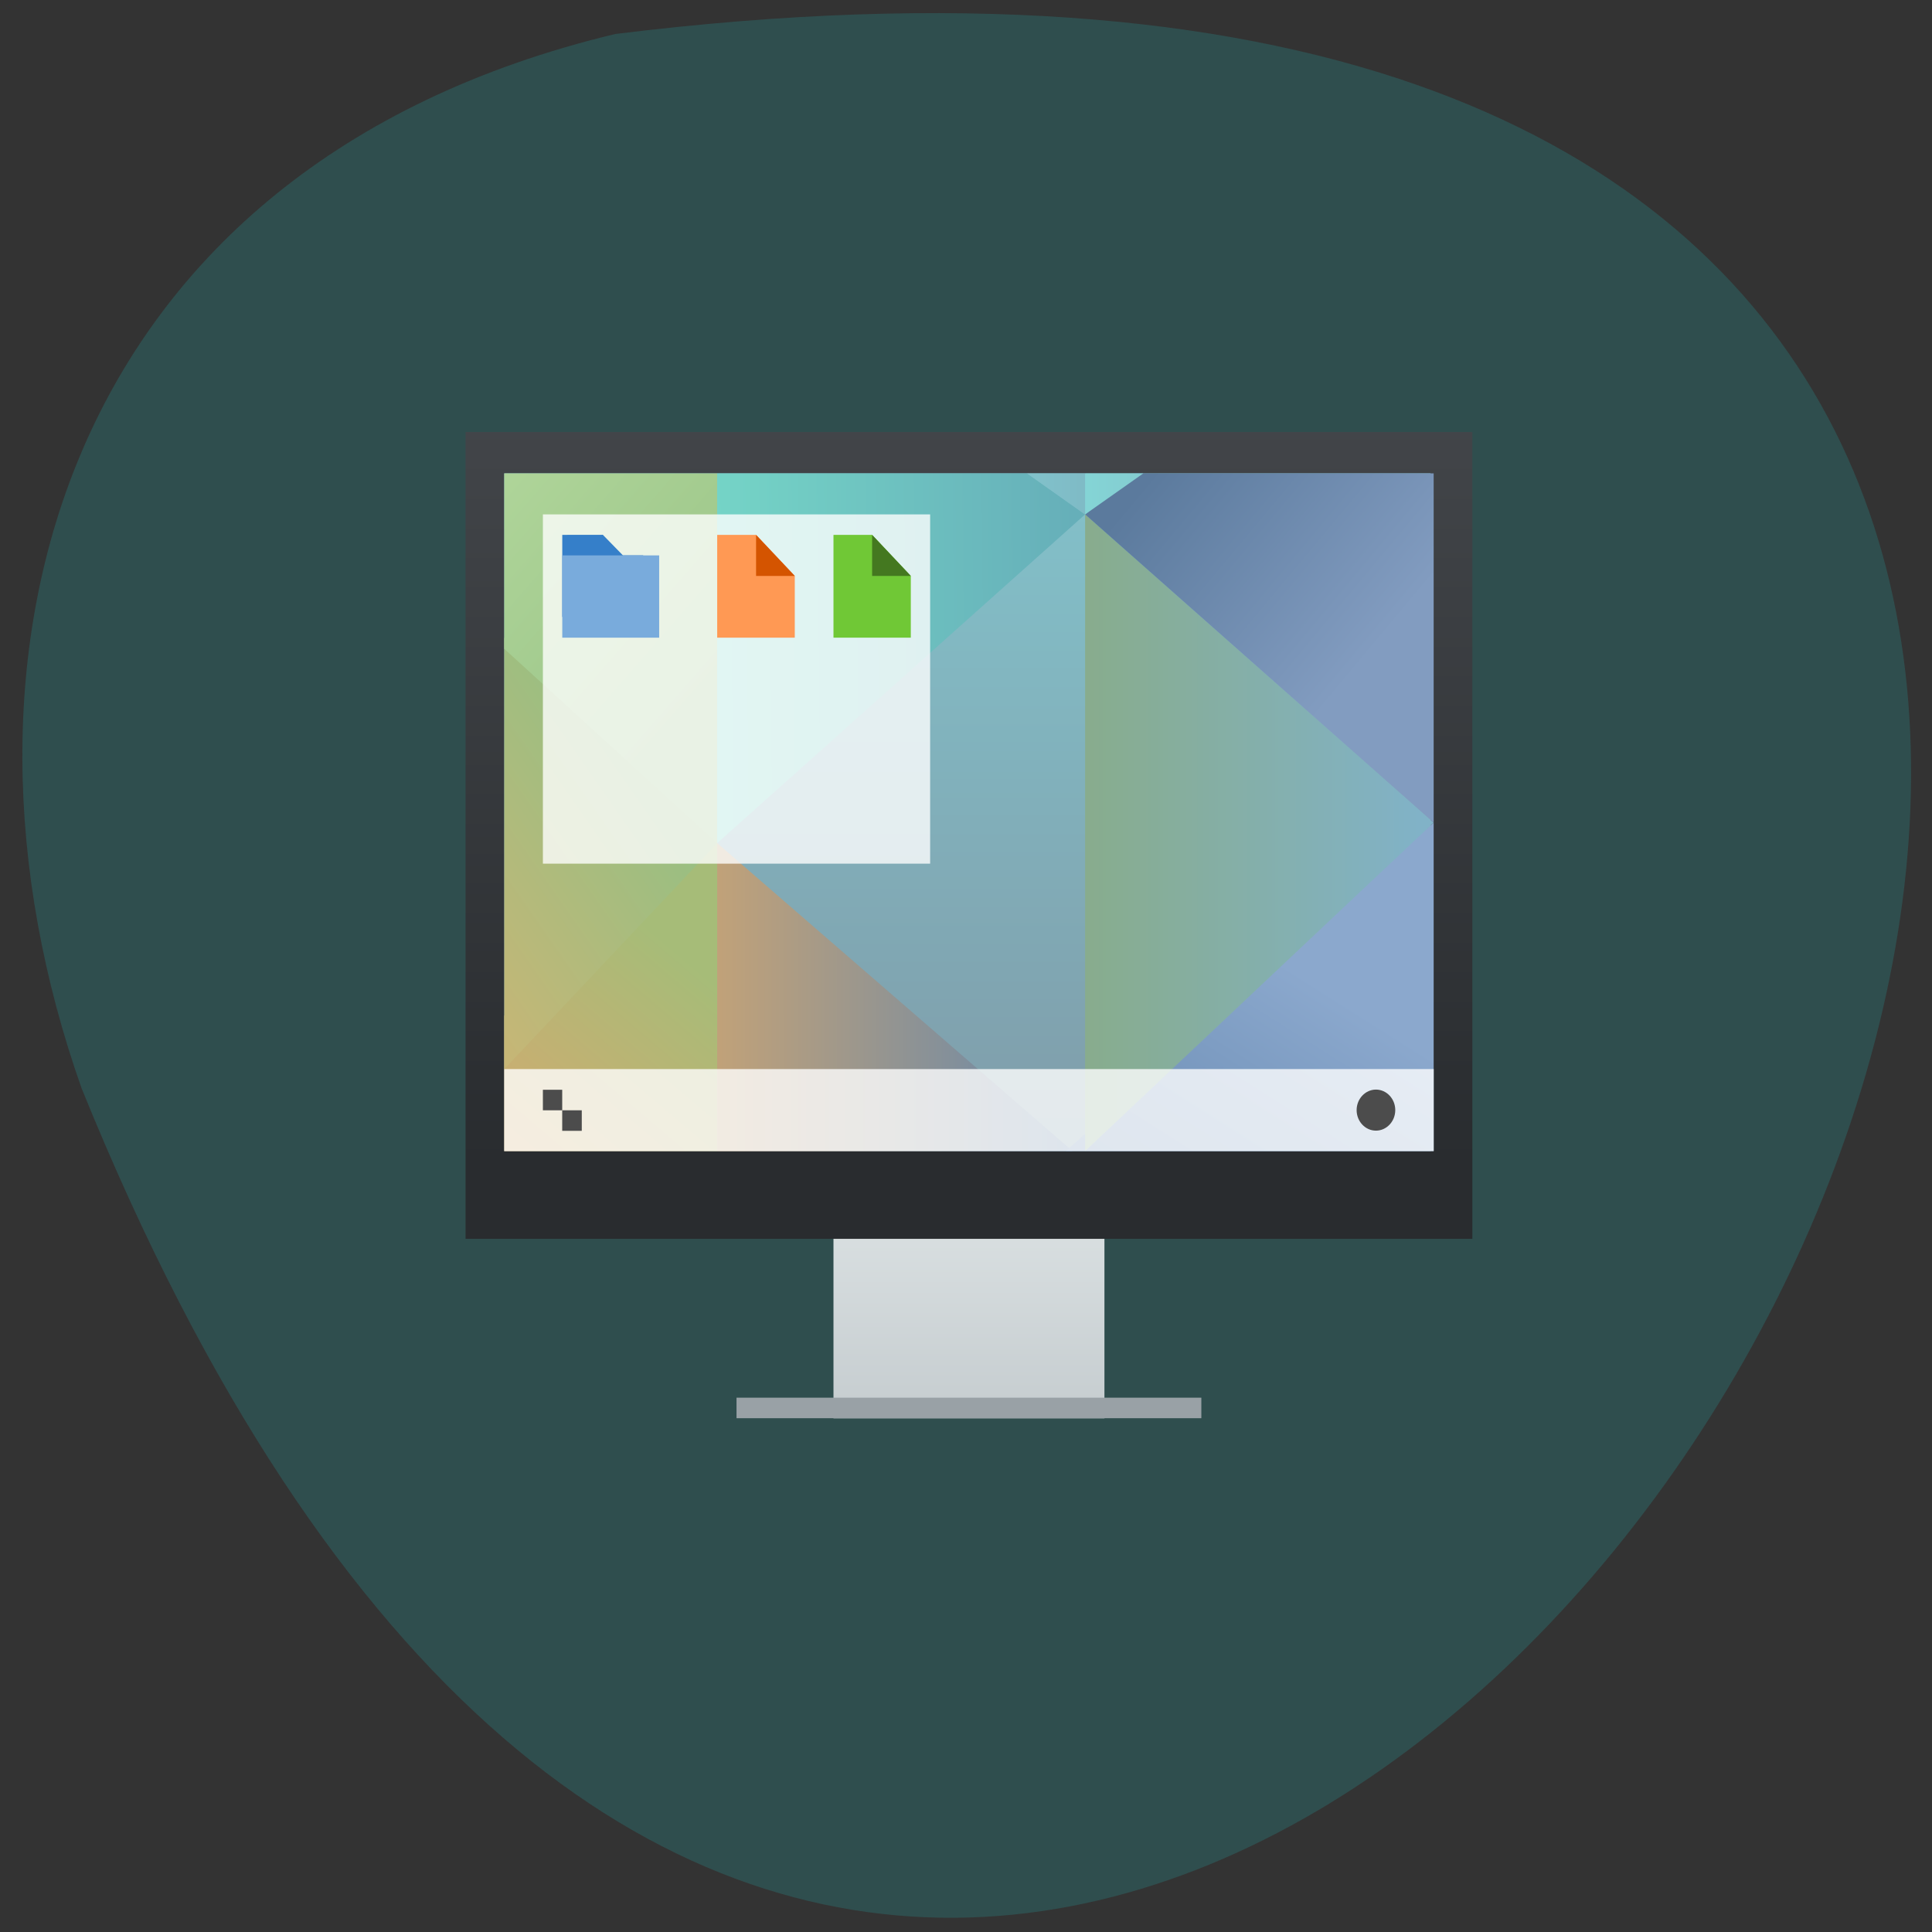 <svg xmlns="http://www.w3.org/2000/svg" viewBox="0 0 32 32"><rect x="0" y="0" width="32" height="32" fill="#333333" stroke="none"/><defs><linearGradient id="7" gradientUnits="userSpaceOnUse" x1="387.57" y1="525.8" x2="401.57" y2="513.8" gradientTransform="matrix(0.353 0 0 0.434 -130.85 -209.69)"><stop stop-color="#e0b16f"/><stop offset="1" stop-color="#99bf82"/></linearGradient><linearGradient id="C" gradientUnits="userSpaceOnUse" x1="421.57" x2="436.57" gradientTransform="matrix(0.349 0 0 0.374 -129.22 -179.25)"><stop stop-color="#84d5d6"/><stop offset="1" stop-color="#84a8b9"/></linearGradient><linearGradient id="8" gradientUnits="userSpaceOnUse" x1="395.57" y1="513.9" x2="381.27" y2="500.7" gradientTransform="matrix(0.321 0 0 0.34 -114.99 -162.93)"><stop stop-color="#99c386"/><stop offset="1" stop-color="#b3d89d"/></linearGradient><linearGradient id="A" gradientUnits="userSpaceOnUse" x1="428.57" y1="495.8" x2="438.57" y2="504.8" gradientTransform="matrix(0.336 0 0 0.362 -123.86 -172.88)"><stop stop-color="#5b7a9d"/><stop offset="1" stop-color="#829cc0"/></linearGradient><linearGradient id="B" gradientUnits="userSpaceOnUse" x1="421.57" x2="406.57" gradientTransform="matrix(0.349 0 0 0.374 -129.22 -179.25)"><stop stop-color="#7fbbc6"/><stop offset="1" stop-color="#8ee4e3"/></linearGradient><linearGradient id="9" gradientUnits="userSpaceOnUse" x1="404.57" y1="501.8" x2="421.57" y2="501.62" gradientTransform="matrix(0.358 0 0 0.374 -133.14 -179.25)"><stop stop-color="#75d5c7"/><stop offset="1" stop-color="#66afb9"/></linearGradient><linearGradient id="6" gradientUnits="userSpaceOnUse" x1="421.57" x2="438.57" gradientTransform="matrix(0.336 0 0 0.374 -123.86 -179.25)"><stop stop-color="#88ac8b"/><stop offset="1" stop-color="#81b2c7"/></linearGradient><linearGradient id="0" gradientUnits="userSpaceOnUse" y1="547.8" x2="0" y2="536.8" gradientTransform="matrix(0.374 0 0 0.371 -136.83 -179.87)"><stop stop-color="#c6cdd0"/><stop offset="1" stop-color="#dfe5e6"/></linearGradient><linearGradient id="5" gradientUnits="userSpaceOnUse" x1="430.57" y1="536.8" x2="437.5" y2="524.8" gradientTransform="matrix(0.355 0 0 0.389 -132.13 -186.98)"><stop stop-color="#6487af"/><stop offset="1" stop-color="#8ba8cd"/></linearGradient><linearGradient id="1" gradientUnits="userSpaceOnUse" y1="536.8" x2="0" y2="503.8" gradientTransform="matrix(0.347 0 0 0.371 -125.91 -179.87)"><stop stop-color="#292c2f"/><stop offset="1" stop-color="#424549"/></linearGradient><linearGradient id="3" gradientUnits="userSpaceOnUse" x1="394.57" y1="535.8" x2="404.57" y2="522.8" gradientTransform="matrix(0.353 0 0 0.389 -130.85 -186.98)"><stop stop-color="#e4a46c"/><stop offset="1" stop-color="#a6bc78"/></linearGradient><linearGradient id="4" gradientUnits="userSpaceOnUse" x1="404.57" x2="421.57" gradientTransform="matrix(0.346 0 0 0.389 -128.19 -186.98)"><stop stop-color="#c2a278"/><stop offset="1" stop-color="#6687aa"/></linearGradient><linearGradient id="2" gradientUnits="userSpaceOnUse" y1="541.8" x2="0" y2="489.8" gradientTransform="matrix(0.349 0 0 0.374 -129.22 -179.25)"><stop stop-color="#7e8e9d"/><stop offset="1" stop-color="#84ced5"/></linearGradient></defs><path d="m 10.191 0.563 c 45.08 -5.559 7.715 58.34 -8.84 17.461 c -2.539 -7.184 -0.336 -15.262 8.84 -17.461" fill="#2f4e4e"/><path d="m 13.805 19.41 v 4.082 h 4.488 v -4.082" fill="url(#0)"/><path d="m 7.711 7.156 h 16.676 v 13.363 h -16.676" fill="url(#1)"/><path d="m 8.352 7.84 v 11.227 h 15.344 v -11.227" fill="url(#2)"/><g fill-rule="evenodd"><path d="m 11.879 13.625 l -3.527 3.199 v 2.242 h 3.527" fill="url(#3)"/><path d="m 11.879 13.965 v 5.102 h 5.887" fill="url(#4)"/><path d="m 23.746 13.625 l -6.094 5.441 h 6.094" fill="url(#5)"/><path d="m 17.973 16.82 v -8.301 l 5.773 5.105 l -5.773 5.441" fill="url(#6)"/><path d="m 8.352 10.563 v 7.145 l 3.527 -3.742" fill="url(#7)"/><path d="m 8.352 7.84 v 2.906 l 3.527 3.219 v -6.125" fill="url(#8)"/><path d="m 11.879 7.84 v 6.125 l 6.094 -5.445 l -0.961 -0.68" fill="url(#9)"/><path d="m 18.793 7.84 l -0.82 0.68 l 5.773 5.105 v -5.785" fill="url(#A)"/><path d="m 17.01 7.84 l 0.961 0.68 v -0.68" fill="url(#B)"/><path d="m 17.973 7.84 v 0.68 l 0.965 -0.68" fill="url(#C)"/></g><path d="m 12.199 23.15 h 7.699 v 0.34 h -7.699" fill="#99a1a6"/><path d="m 8.352 17.707 h 15.395 v 1.359 h -15.395" fill="#fff" fill-opacity="0.784"/><g fill="#4c4c4c"><path d="m 23.11 18.387 c 0 0.188 -0.145 0.34 -0.32 0.34 c -0.176 0 -0.32 -0.152 -0.32 -0.34 c 0 -0.188 0.145 -0.34 0.32 -0.34 c 0.176 0 0.32 0.152 0.32 0.34"/><path d="m 8.992 18.05 v 0.34 h 0.32 v -0.34 m 0 0.34 v 0.34 h 0.324 v -0.34"/></g><path d="m 8.992 8.52 h 6.414 v 5.785 h -6.414" fill="#fff" fill-opacity="0.784"/><path d="m 9.313 8.859 v 1.359 h 1.34 v -1.02 h -0.336 l -0.332 -0.34" fill="#357fc9"/><path d="m 11.879 8.859 v 1.703 h 1.285 v -1.023 l -0.641 -0.68" fill="#ff9954"/><path d="m 12.523 8.859 l 0.641 0.68 h -0.641" fill="#d45400" fill-rule="evenodd"/><path d="m 9.313 9.199 h 1.605 v 1.363 h -1.605" fill="#79abdc"/><path d="m 13.805 8.859 v 1.703 h 1.281 v -1.023 l -0.641 -0.68" fill="#70c836"/><path d="m 14.445 8.859 l 0.641 0.68 h -0.641" fill="#447820" fill-rule="evenodd"/></svg>